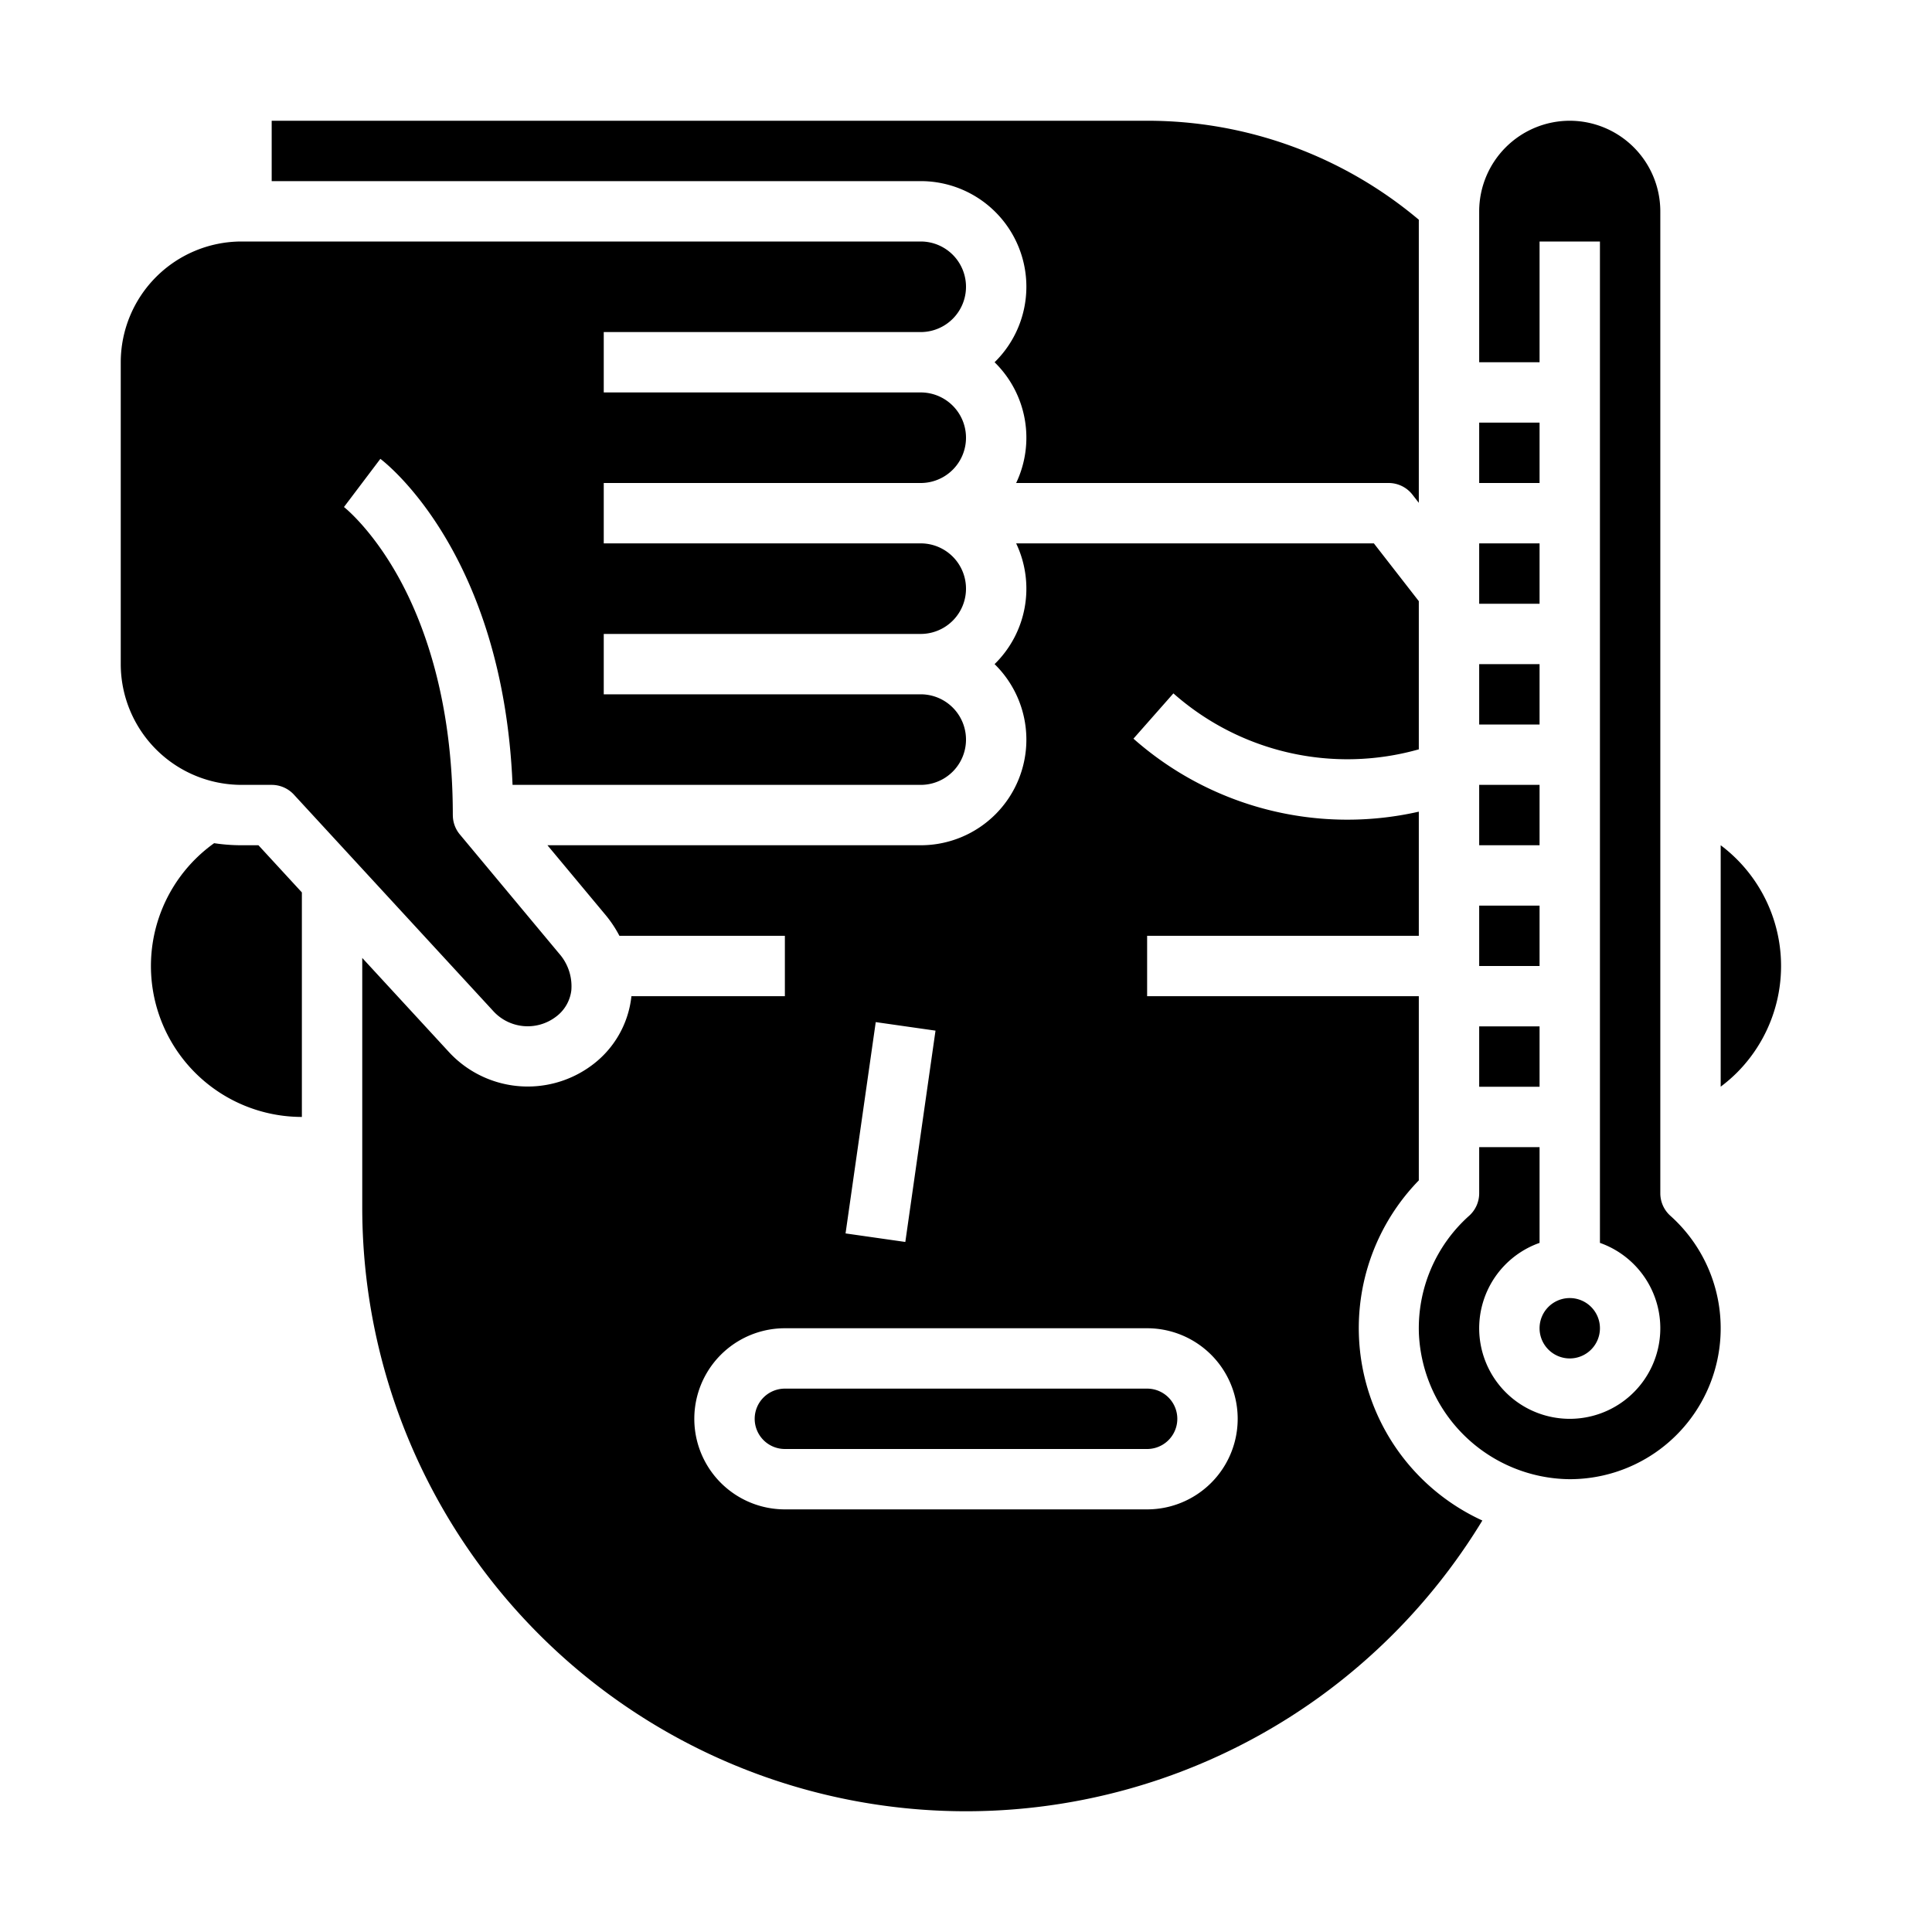 <?xml version="1.0"?>
<svg xmlns="http://www.w3.org/2000/svg" viewBox="0 0 512 512" width="512" height="512"><g id="Solid"><path d="M392,208h16v16H392Zm0,48h16V240H392Zm0-64h16V176H392Zm0,96h16V272H392Zm0-160h16V112H392ZM72,48H244a27.987,27.987,0,0,1,19.577,48,27.945,27.945,0,0,1,5.713,32H368a8,8,0,0,1,6.314,3.088L376,133.255V58.229A111.691,111.691,0,0,0,304,32H72ZM392,160h16V144H392Zm24,200a8,8,0,1,0-8-8A8.009,8.009,0,0,0,416,360ZM208,264V248H164.15a30.939,30.939,0,0,0-3.668-5.518L145.08,224H244a27.987,27.987,0,0,0,19.577-48,27.945,27.945,0,0,0,5.713-32h94.8L376,159.314v39.268a69.593,69.593,0,0,1-65.037-14.828l-10.586,12A85.55,85.55,0,0,0,376,215.1V248H304v16h72v48.817a56.089,56.089,0,0,0,16.84,90.135,160.8,160.8,0,0,1-42.9,46.576,160.026,160.026,0,0,1-187.876,0A160.051,160.051,0,0,1,96,320V253.865l22.753,24.7a28.438,28.438,0,0,0,38.047,3.776,26.216,26.216,0,0,0,10.5-18.035c.012-.1.016-.206.027-.309Zm16.08,62.869,15.84,2.262,8-56-15.84-2.262ZM208,352a24,24,0,0,0,0,48h96a24,24,0,0,0,0-48ZM64,208h8a8.007,8.007,0,0,1,5.885,2.58l52.679,57.194.095.105a12.348,12.348,0,0,0,16.541,1.665,10.228,10.228,0,0,0,4.209-7.092,13.091,13.091,0,0,0-3.218-9.726l-26.337-31.6A7.993,7.993,0,0,1,120.006,216H120c0-30.756-7.863-51.327-14.459-63.168-7.107-12.759-14.313-18.411-14.386-18.466L100.8,121.6c1.379,1.034,32.5,25.1,35.031,86.4H244a12,12,0,0,0,0-24H160V168h84a12,12,0,0,0,0-24H160V128h84a12,12,0,0,0,0-24H160V88h84a12,12,0,0,0,0-24H64A32.036,32.036,0,0,0,32,96v80A32.036,32.036,0,0,0,64,208ZM200,376a8.009,8.009,0,0,0,8,8h96a8,8,0,0,0,0-16H208A8.009,8.009,0,0,0,200,376ZM416,32a24.028,24.028,0,0,0-24,24V96h16V64h16V329.376a24,24,0,1,1-16,0V304H392v12.232a8,8,0,0,1-2.664,5.961,39.94,39.94,0,0,0-13.305,31.4A40.379,40.379,0,0,0,415.811,392H416a39.993,39.993,0,0,0,26.664-69.807A8,8,0,0,1,440,316.232V56A24.028,24.028,0,0,0,416,32Zm40,192v63.98a40.2,40.2,0,0,0,4.284-3.695A40,40,0,0,0,456,224Zm-376,12.5L68.492,224H64a48.176,48.176,0,0,1-7.251-.548A40,40,0,0,0,80,296Z"/></g></svg>
